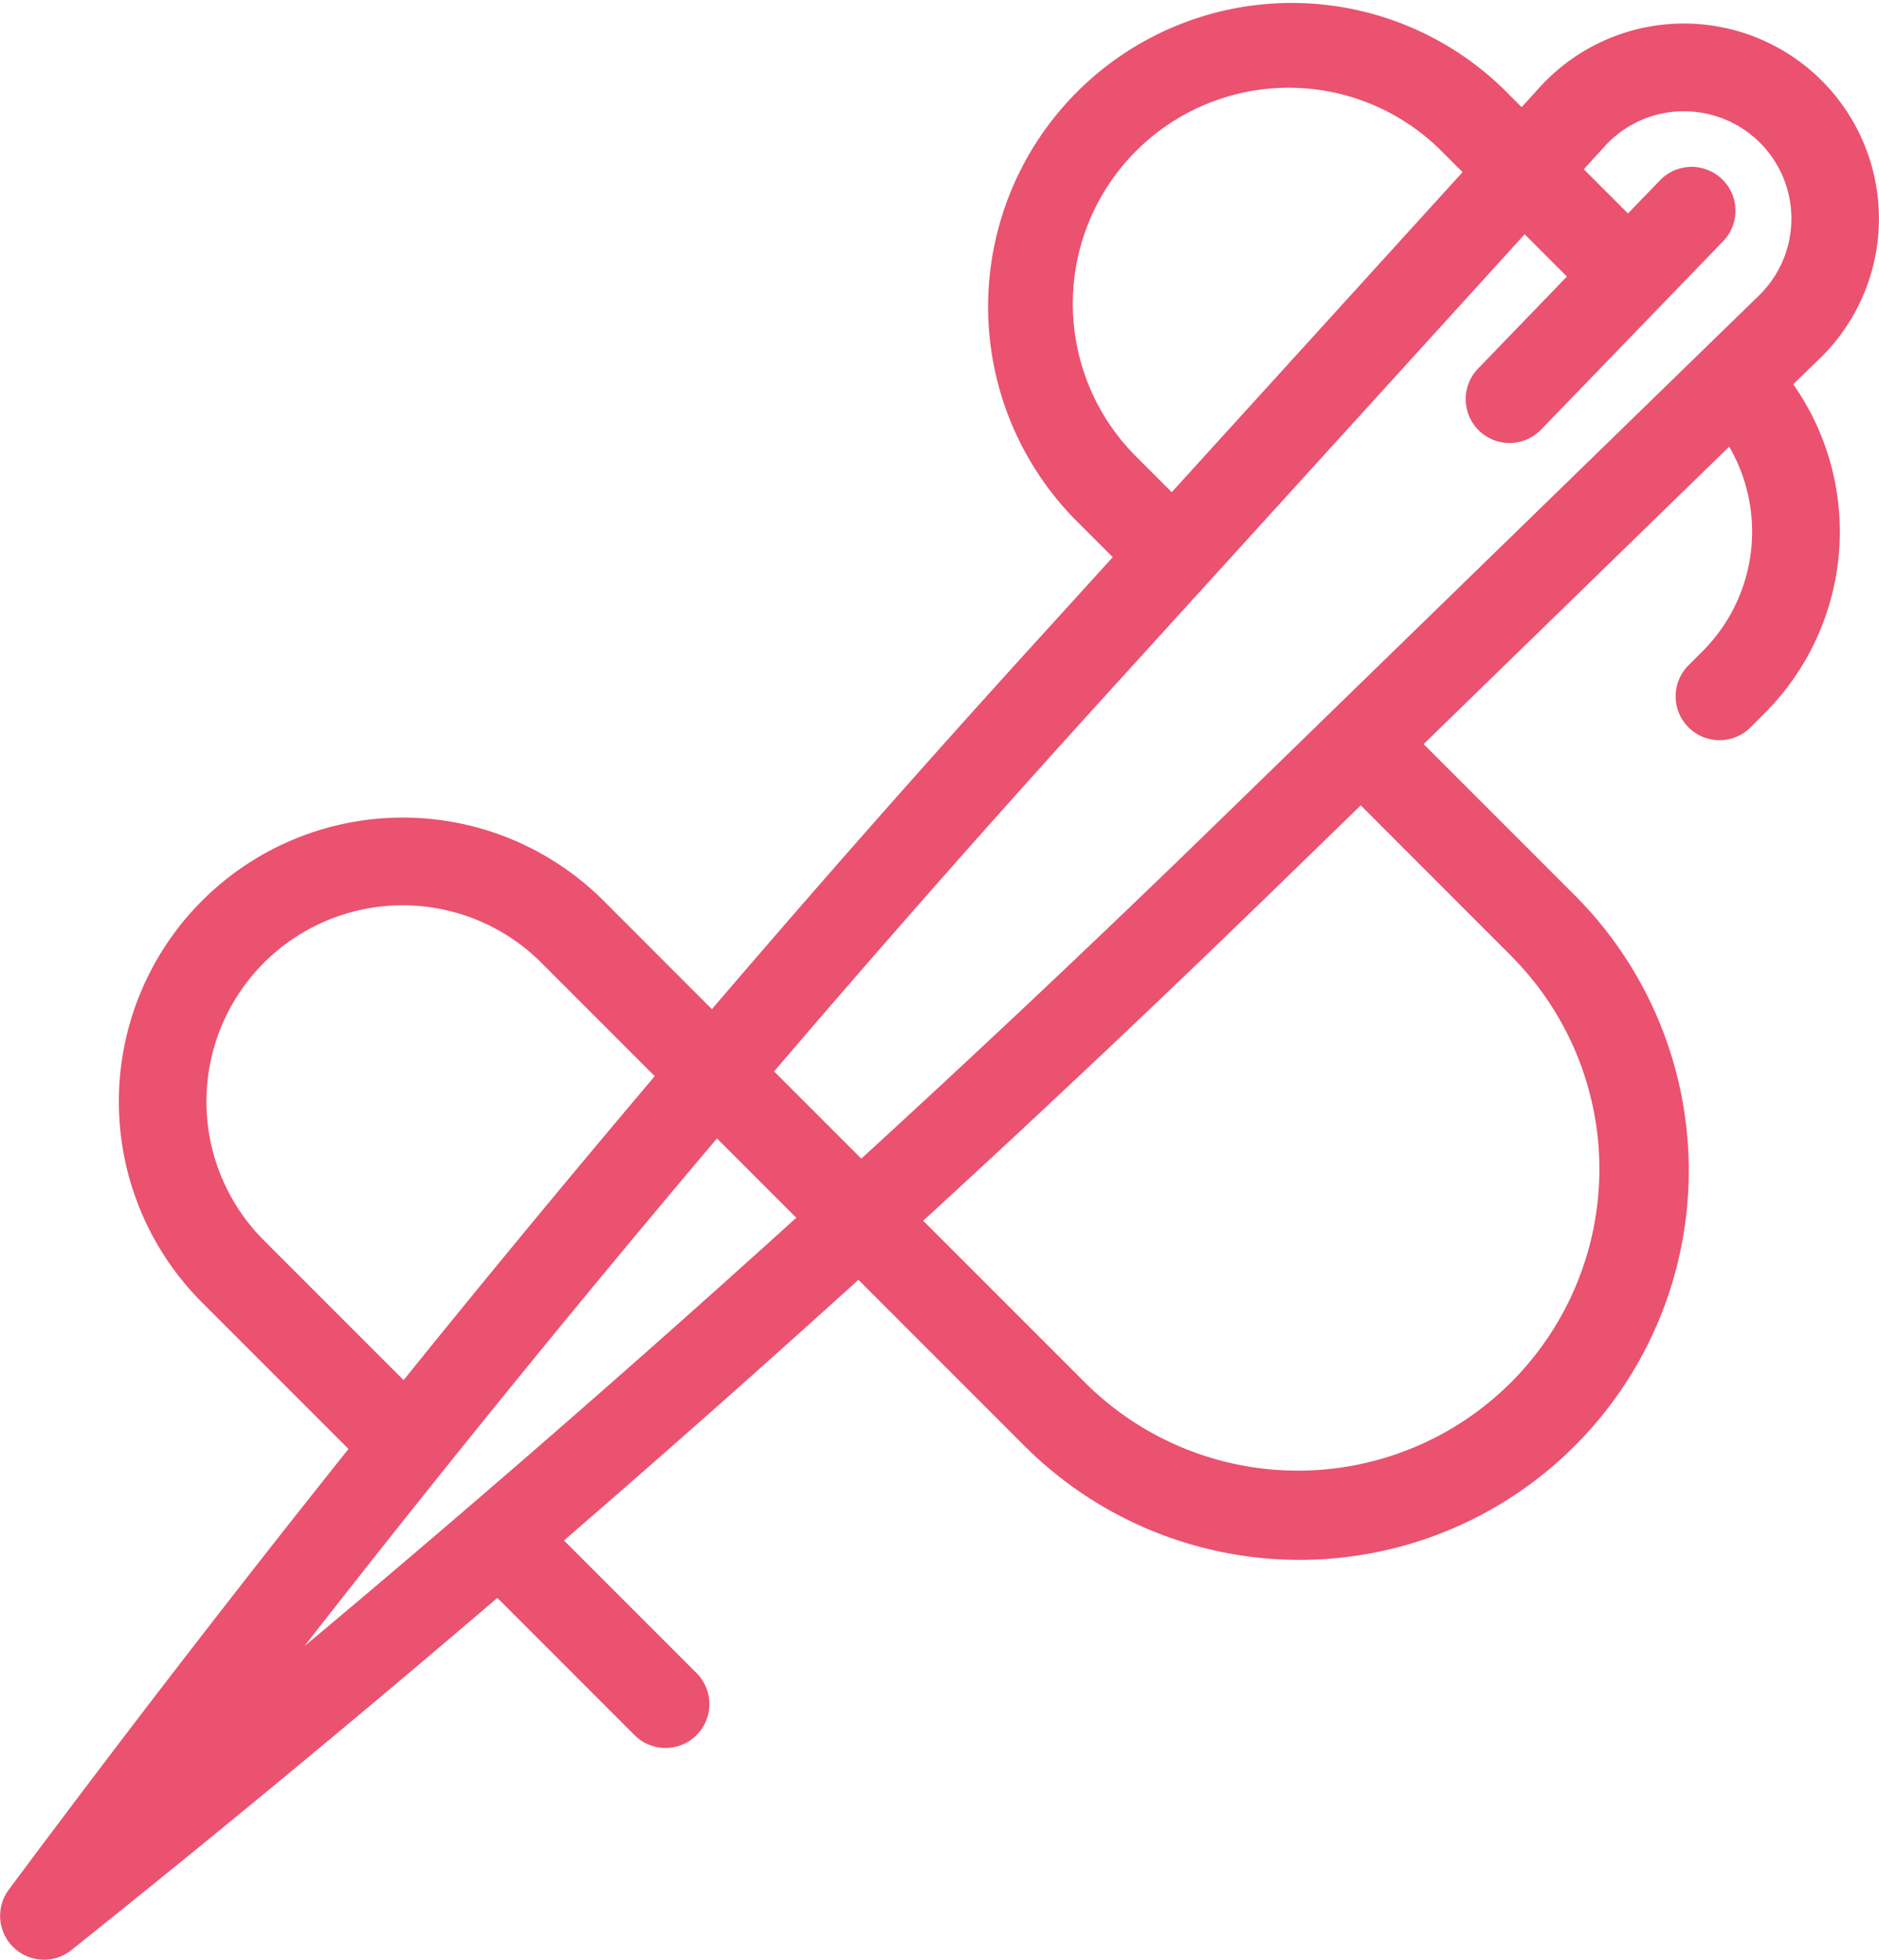 <svg xmlns="http://www.w3.org/2000/svg" width="73.965" height="77.121" viewBox="0 0 73.965 77.121">
  <path id="Trazado_114242" data-name="Trazado 114242" d="M2293.528,1158.366a7.677,7.677,0,1,0-11.035-10.666l-.71.781-.715-.715a11.953,11.953,0,0,0-16.9,16.905l1.52,1.52-3.064,3.371q-6.448,7.091-12.715,14.416l-4.265-4.266a11.177,11.177,0,0,0-15.806,15.808l5.765,5.765q-6.846,8.578-13.373,17.344a1.726,1.726,0,0,0,2.461,2.379q8.477-6.767,16.771-13.862l5.4,5.4a1.726,1.726,0,0,0,2.441-2.442l-5.218-5.218q5.855-5.06,11.591-10.258l6.474,6.474a15.319,15.319,0,1,0,21.664-21.664l-5.89-5.89,12.03-11.706a6.655,6.655,0,0,1-1.048,8.05l-.555.555a1.726,1.726,0,0,0,2.441,2.441l.555-.555a10.1,10.1,0,0,0,1.128-12.946l1.053-1.024Zm-26.923,3.864a8.5,8.5,0,1,1,12.021-12.023l.832.832-11.449,12.595Zm-1.431,9.654,16.728-18.4,1.664,1.664-3.5,3.624a1.726,1.726,0,1,0,2.482,2.4l7.167-7.414a1.726,1.726,0,0,0-2.483-2.4l-1.263,1.307-1.74-1.739.821-.9a4.193,4.193,0,0,1,2.99-1.381l.141,0a4.224,4.224,0,0,1,2.942,7.252l-21.174,20.6q-6.956,6.771-14.159,13.363l-3.433-3.433Q2258.668,1179.046,2265.174,1171.885Zm-32.9,21.194a7.724,7.724,0,0,1,10.923-10.925l4.462,4.462q-5.013,5.92-9.887,11.961Zm1.593,15.969q7.911-10.139,16.242-19.983l3.122,3.122q-9.514,8.62-19.363,16.861Zm47.5-27.166a11.866,11.866,0,0,1-16.781,16.782l-6.36-6.36q7.176-6.575,14.123-13.333l3.1-3.012,5.923,5.924Z" transform="translate(-2221.885 -1144.265)" fill="#ea526f"/>
</svg>
